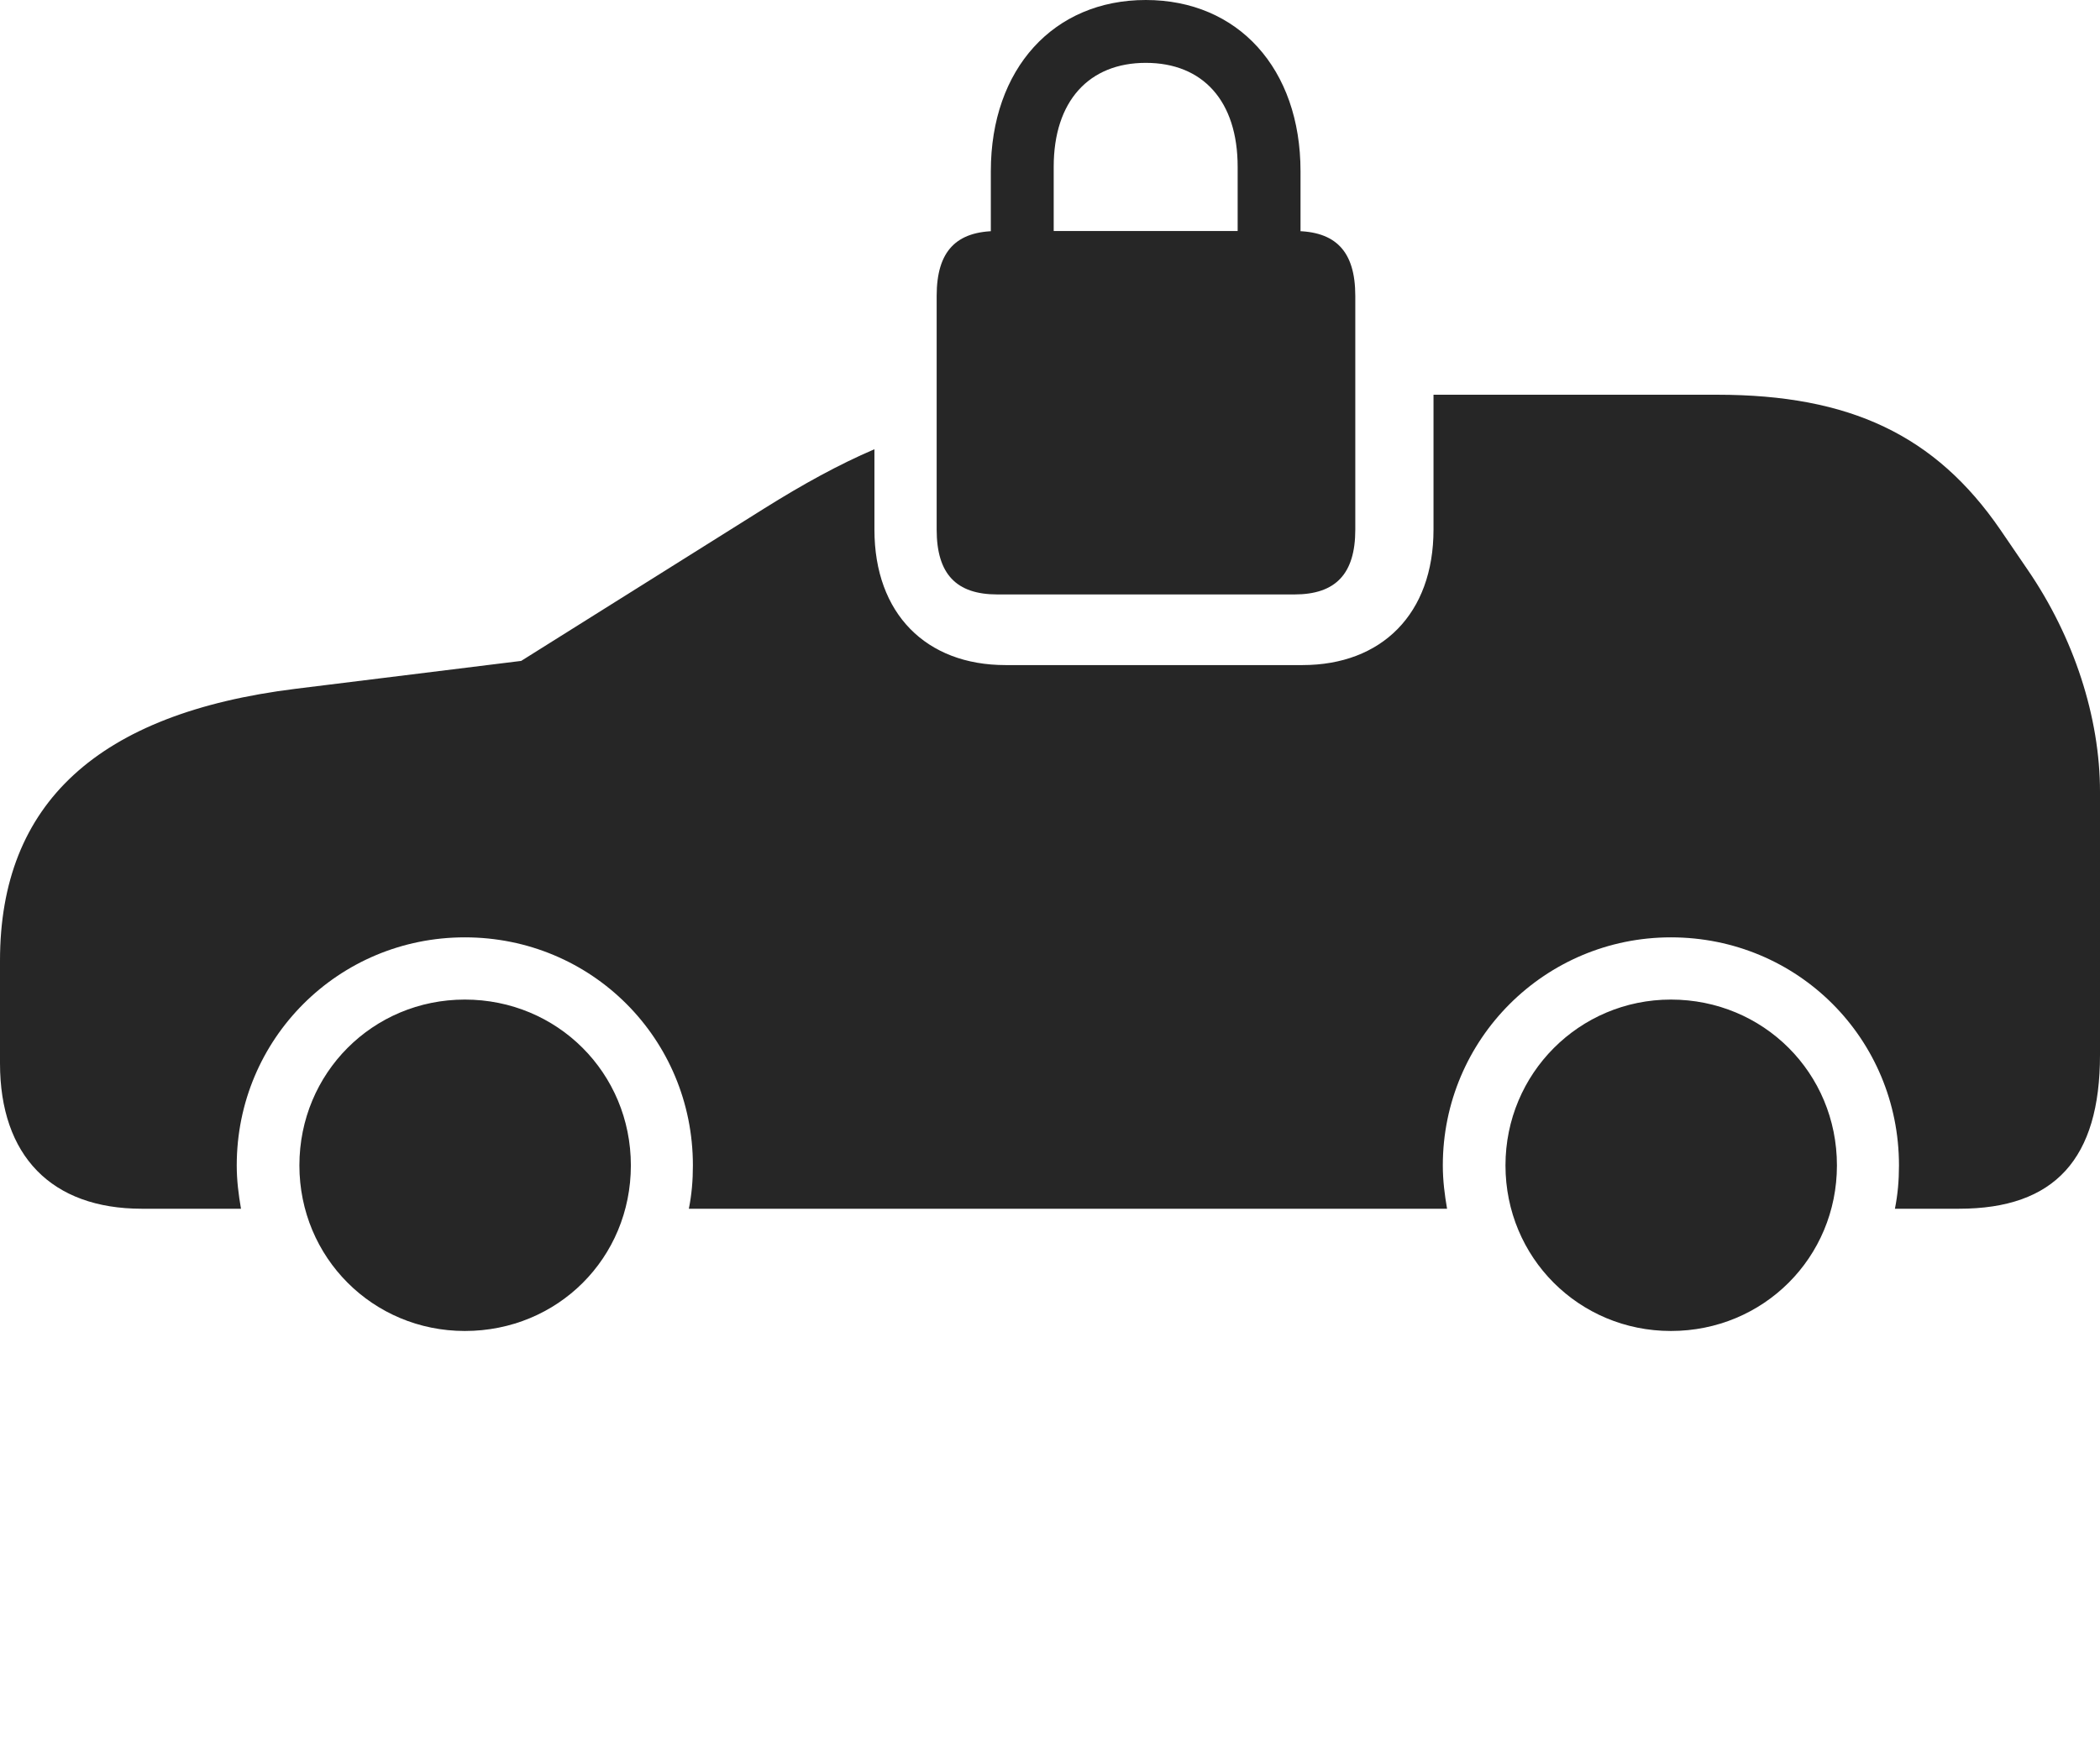 <?xml version="1.0" encoding="UTF-8"?>
<!--Generator: Apple Native CoreSVG 232.5-->
<!DOCTYPE svg
PUBLIC "-//W3C//DTD SVG 1.1//EN"
       "http://www.w3.org/Graphics/SVG/1.1/DTD/svg11.dtd">
<svg version="1.1" xmlns="http://www.w3.org/2000/svg" xmlns:xlink="http://www.w3.org/1999/xlink" width="169.152" height="140.26">
 <g>
  <rect height="140.26" opacity="0" width="169.152" x="0" y="0"/>
  <path d="M50.815 93.888C50.815 101.345 44.932 107.228 37.441 107.228C30.033 107.228 24.116 101.311 24.116 93.888C24.116 86.446 30.033 80.529 37.441 80.529C44.898 80.529 50.815 86.446 50.815 93.888ZM147.962 93.888C147.962 101.311 142.045 107.228 134.588 107.228C127.18 107.228 121.264 101.311 121.264 93.888C121.264 86.48 127.214 80.529 134.588 80.529C142.045 80.529 147.962 86.446 147.962 93.888ZM161.139 42.697L163.306 45.874C167.057 51.334 169.152 57.802 169.152 63.785L169.152 84.982C169.152 93.349 165.522 97.38 157.794 97.38L152.633 97.38C152.862 96.238 152.96 95.112 152.96 93.888C152.96 83.684 144.807 75.516 134.588 75.516C124.452 75.516 116.217 83.718 116.217 93.888C116.217 95.112 116.363 96.238 116.559 97.38L55.486 97.38C55.715 96.238 55.812 95.112 55.812 93.888C55.812 83.684 47.66 75.516 37.441 75.516C27.271 75.516 19.069 83.684 19.069 93.888C19.069 95.112 19.216 96.238 19.411 97.38L11.422 97.38C4.158 97.38 0 93.124 0 85.665L0 77.388C0 64.72 7.889 57.466 23.812 55.491L41.98 53.245L61.552 40.967C64.696 39.001 67.552 37.428 70.434 36.192L70.434 42.666C70.434 49.463 74.619 53.581 80.989 53.581L104.912 53.581C111.282 53.581 115.467 49.463 115.467 42.666L115.467 31.801L138.325 31.801C149.002 31.801 155.902 35.057 161.139 42.697Z" fill="#000000" fill-opacity="0.85"/>
  <path d="M79.81 20.578L84.874 20.544L84.874 13.437C84.874 8.132 87.728 5.064 92.29 5.064C96.886 5.064 99.691 8.132 99.691 13.437L99.691 20.544L104.755 20.578L104.755 13.793C104.755 5.53 99.724 0 92.29 0C84.874 0 79.81 5.53 79.81 13.793ZM80.33 47.89L104.269 47.89C107.574 47.89 109.167 46.245 109.167 42.666L109.167 23.838C109.167 20.228 107.574 18.613 104.269 18.613L80.33 18.613C77.025 18.613 75.447 20.228 75.447 23.838L75.447 42.666C75.447 46.245 77.025 47.89 80.33 47.89Z" fill="#000000" fill-opacity="0.85"/>
 </g>
</svg>
